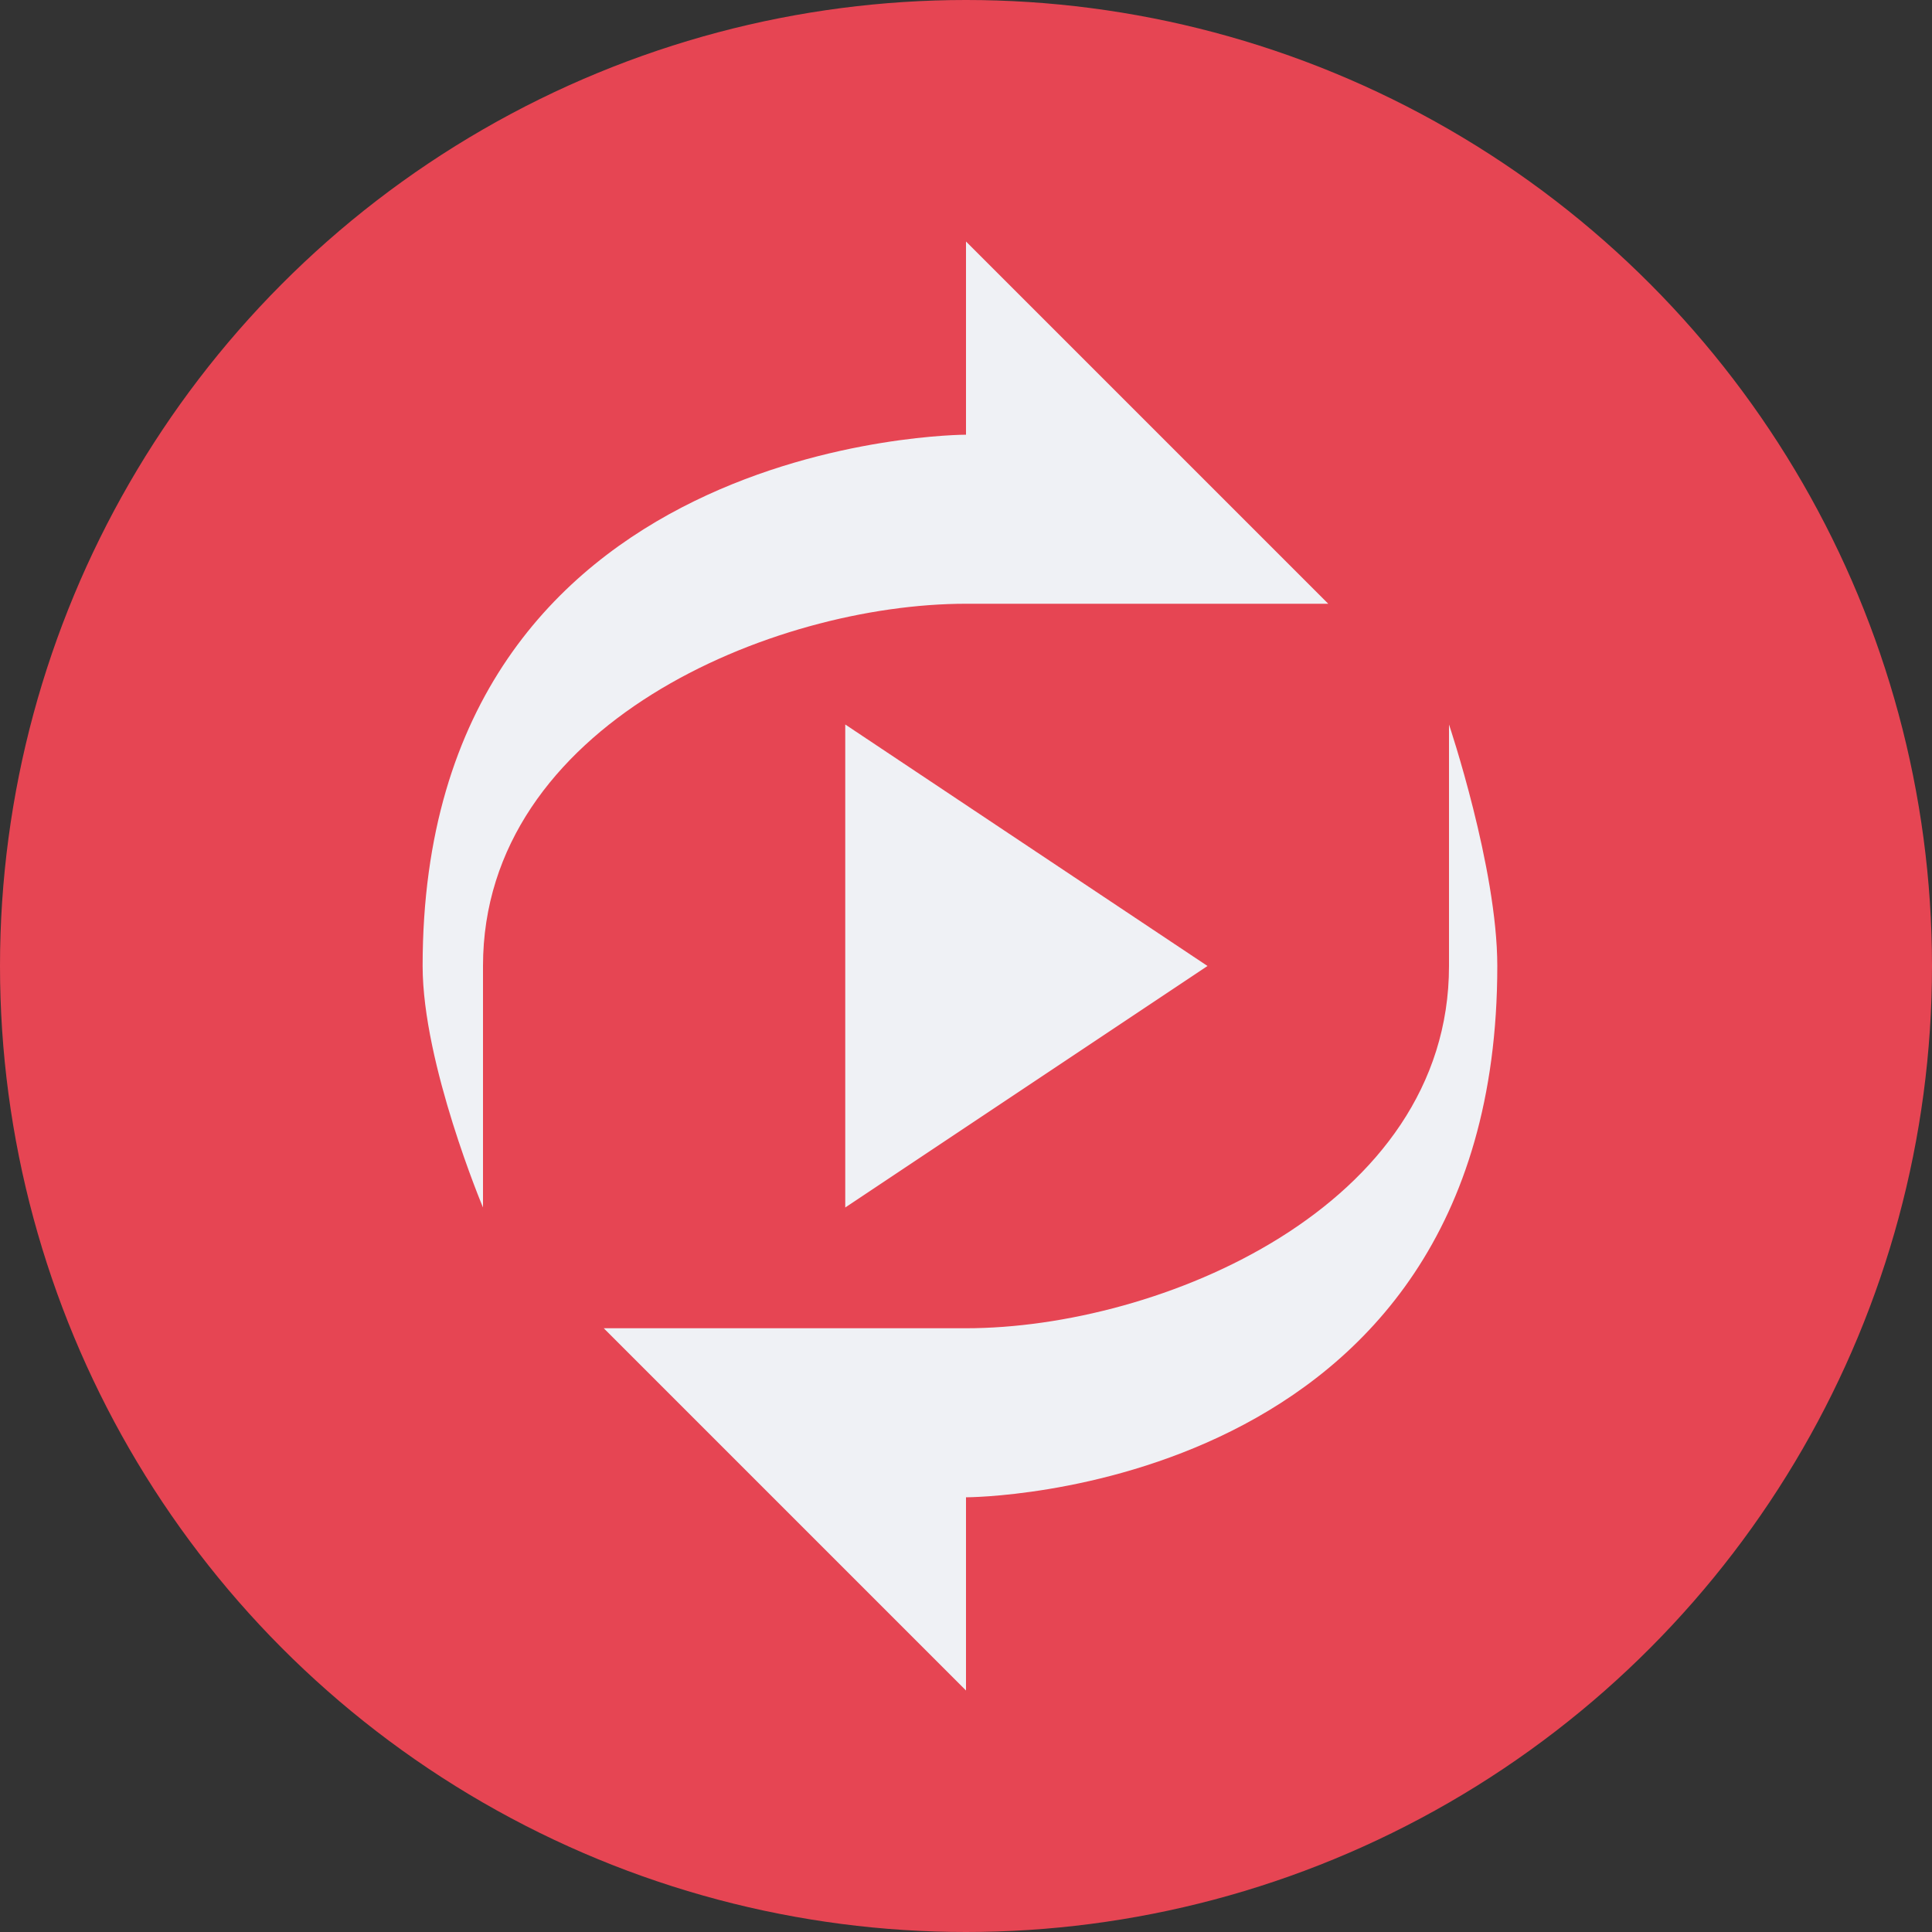 <svg xmlns="http://www.w3.org/2000/svg" width="16" height="16" version="1.1">
 <rect width="100%" height="100%" fill="#333333" stroke="none"/>
 <circle style="fill:#e64553" cx="8" cy="8" r="8"/>
 <path style="fill:#eff1f5" d="m 8,2 10e-8,1.6 C 8,3.6 3.5,3.6 3.5,8 c 0,0.811 0.5,2 0.5,2 V 8 c 0,-2 2.4,-3 4,-3 H 11 Z m 4,4 v 2 c 0,2 -2.4,3 -4,3 H 5 l 3,3 V 12.4 C 8,12.4 12.4,12.4 12.4,8 12.4,7.189 12,6 12,6 Z M 7,6 v 4 l 3,-2 z"/>
</svg>

